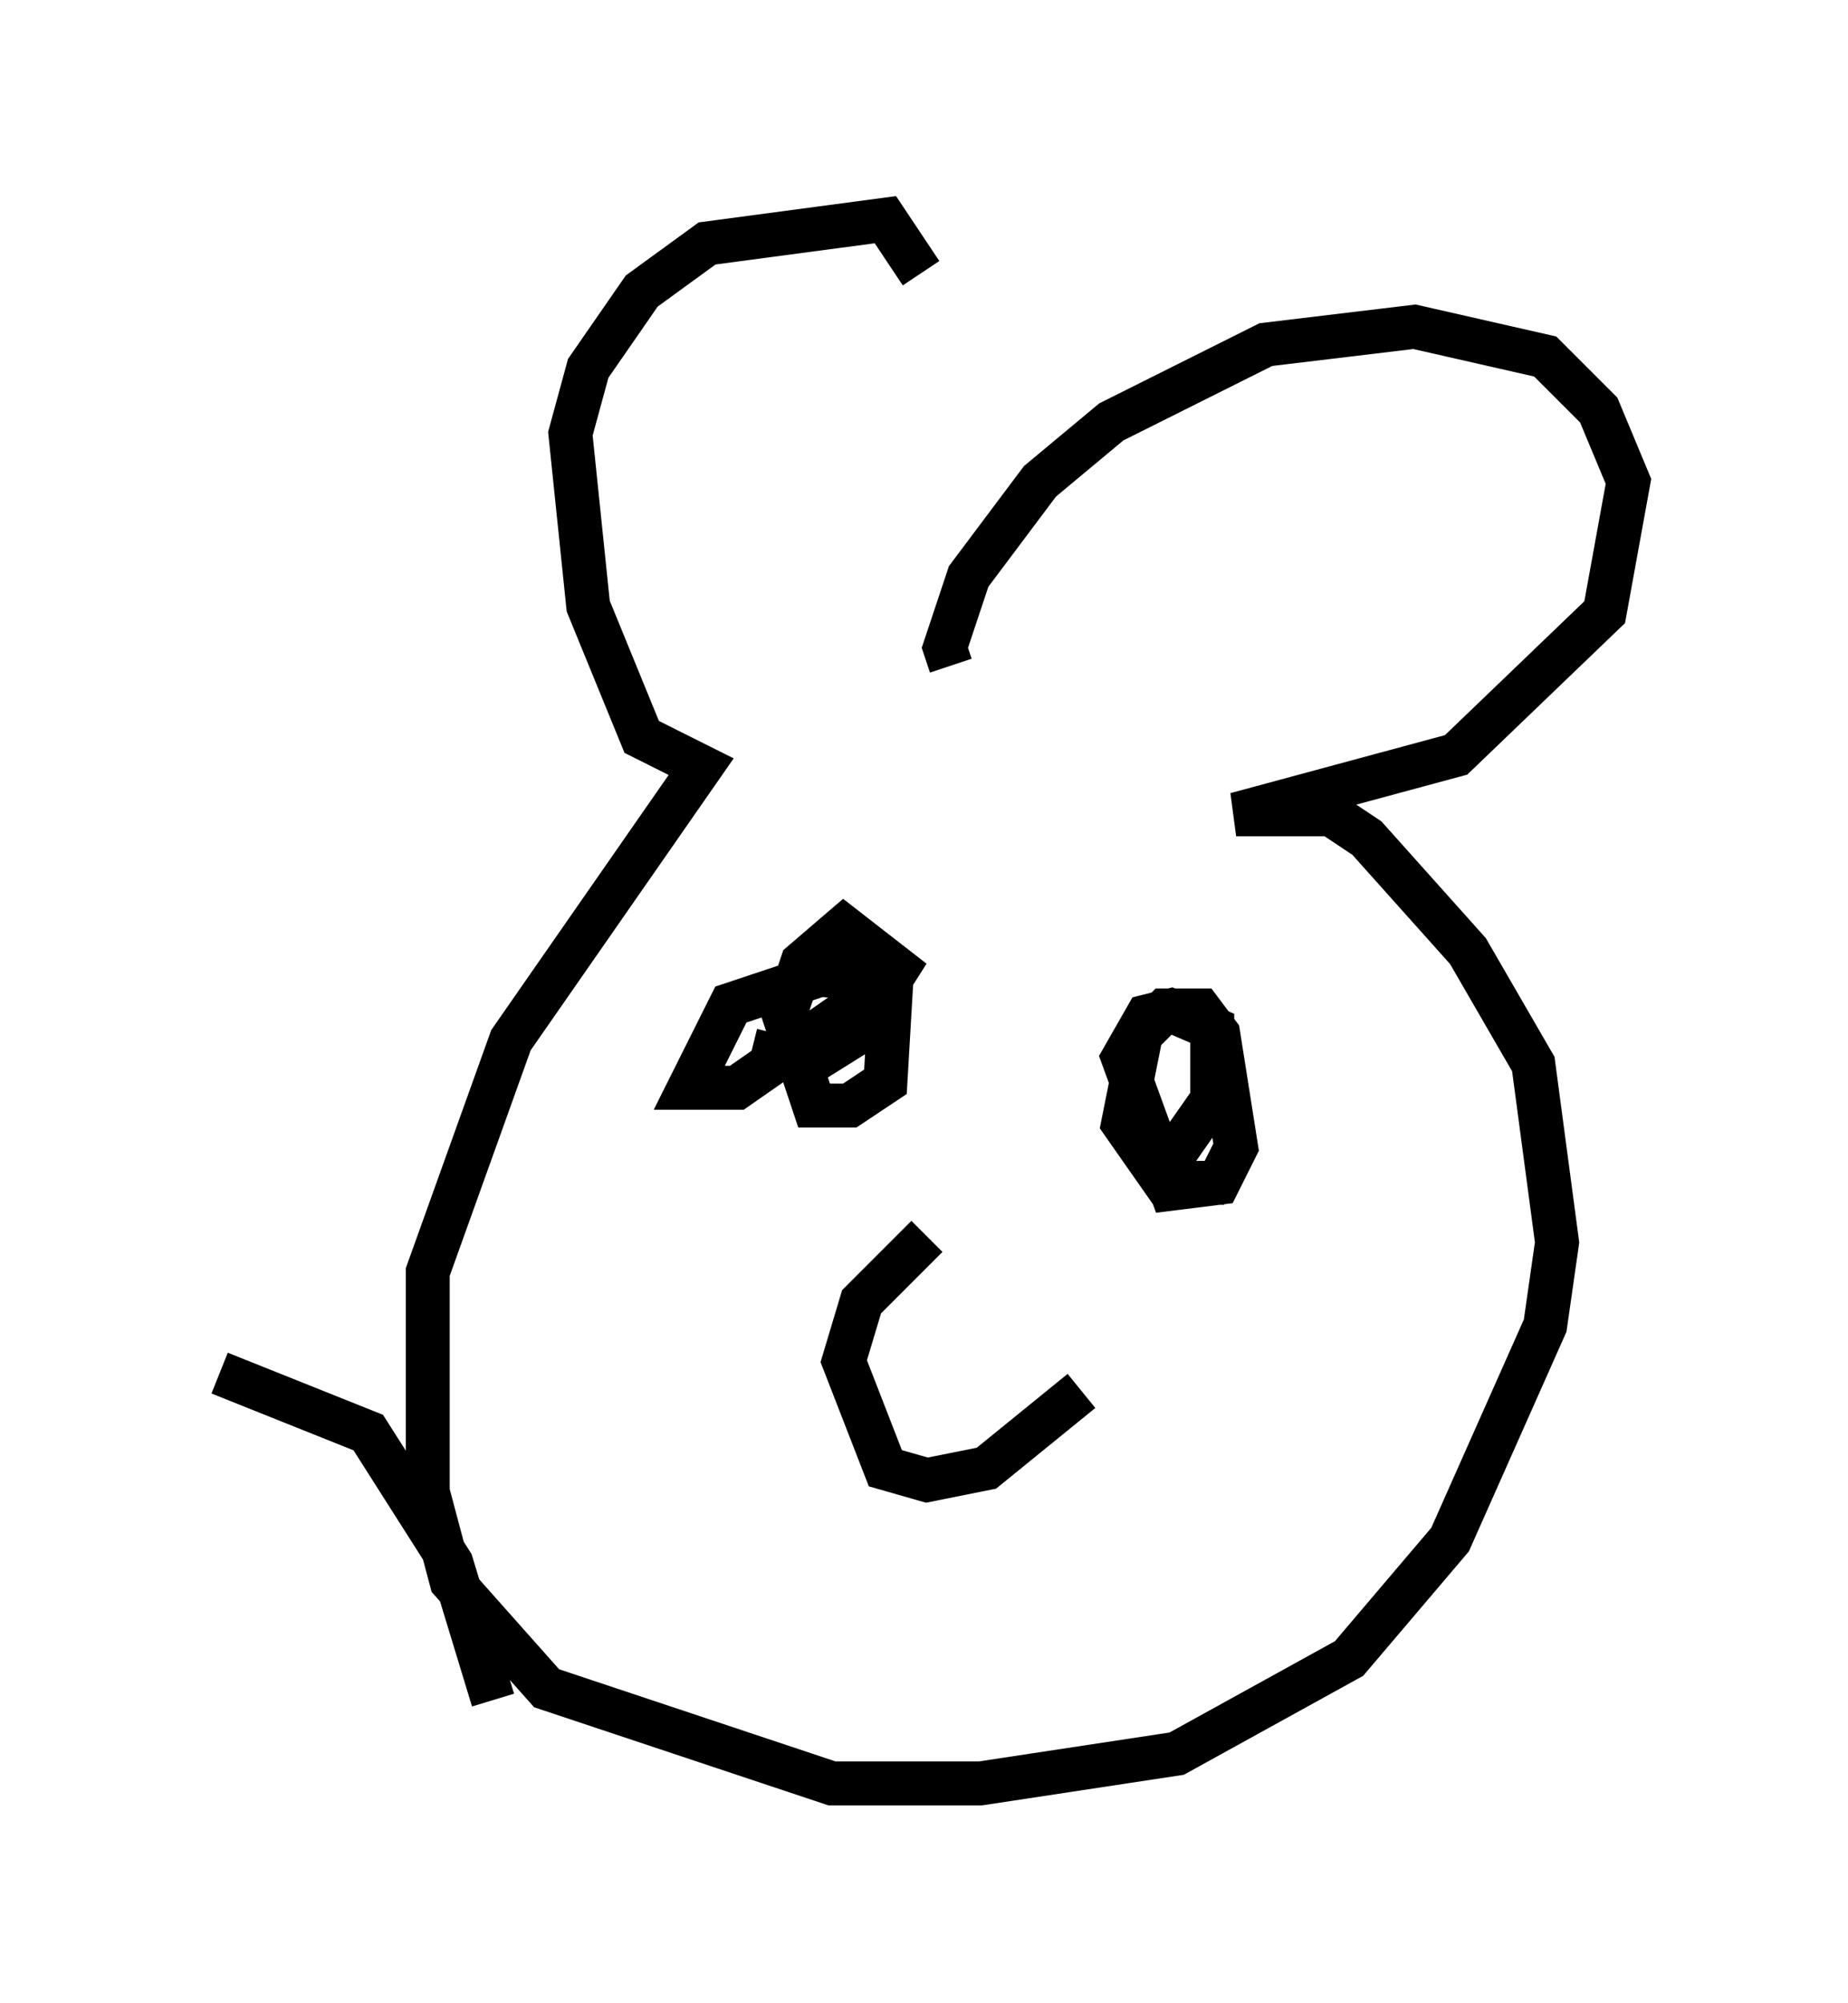 <?xml version="1.0" encoding="utf-8" ?>
<svg baseProfile="full" height="45.588" version="1.1" width="42.07" xmlns="http://www.w3.org/2000/svg" xmlns:ev="http://www.w3.org/2001/xml-events" xmlns:xlink="http://www.w3.org/1999/xlink"><defs /><rect fill="white" height="45.588" width="42.07" x="0" y="0" /><path d="M21.103, 12.713 m-0.135, -6.495 l-0.812, -1.218 -4.059, 0.541 l-1.488, 1.083 -1.218, 1.759 l-0.406, 1.488 0.406, 3.924 l1.218, 2.977 1.353, 0.677 l-4.33, 6.225 -1.894, 5.277 l0.0, 5.007 0.541, 2.03 l2.165, 2.436 6.495, 2.165 l3.383, 0.0 4.465, -0.677 l3.924, -2.165 2.3, -2.706 l2.165, -4.871 0.271, -1.894 l-0.541, -4.059 -1.488, -2.571 l-2.3, -2.571 -0.812, -0.541 l-2.165, 0.0 5.007, -1.353 l3.383, -3.248 0.541, -2.977 l-0.677, -1.624 -1.218, -1.218 l-2.977, -0.677 -3.383, 0.406 l-3.518, 1.759 -1.624, 1.353 l-1.624, 2.165 -0.541, 1.624 l0.135, 0.406 m-1.759, 7.442 l-3.112, 2.165 -1.083, 0.0 l0.947, -1.894 2.03, -0.677 l1.624, 0.135 -0.135, 2.3 l-0.812, 0.541 -0.812, 0.0 l-0.677, -2.03 0.406, -1.218 l0.947, -0.812 1.218, 0.947 l-0.947, 1.488 -1.083, 0.677 l-0.812, -0.135 0.135, -0.541 m10.149, 3.383 l-1.353, 0.0 -0.947, -1.353 l0.406, -2.03 0.541, -0.541 l0.812, 0.0 0.406, 0.541 l0.406, 2.571 -0.406, 0.812 l-1.083, 0.135 -1.083, -2.977 l0.541, -0.947 0.541, -0.135 l0.947, 0.406 0.0, 1.624 l-0.947, 1.353 m-5.548, 1.759 l-1.488, 1.488 -0.406, 1.353 l0.947, 2.436 0.947, 0.271 l1.353, -0.271 2.165, -1.759 m-13.396, 7.036 l-0.947, -3.112 -1.894, -2.977 l-3.383, -1.353 " fill="none" stroke="black" stroke-width="1" /></svg>